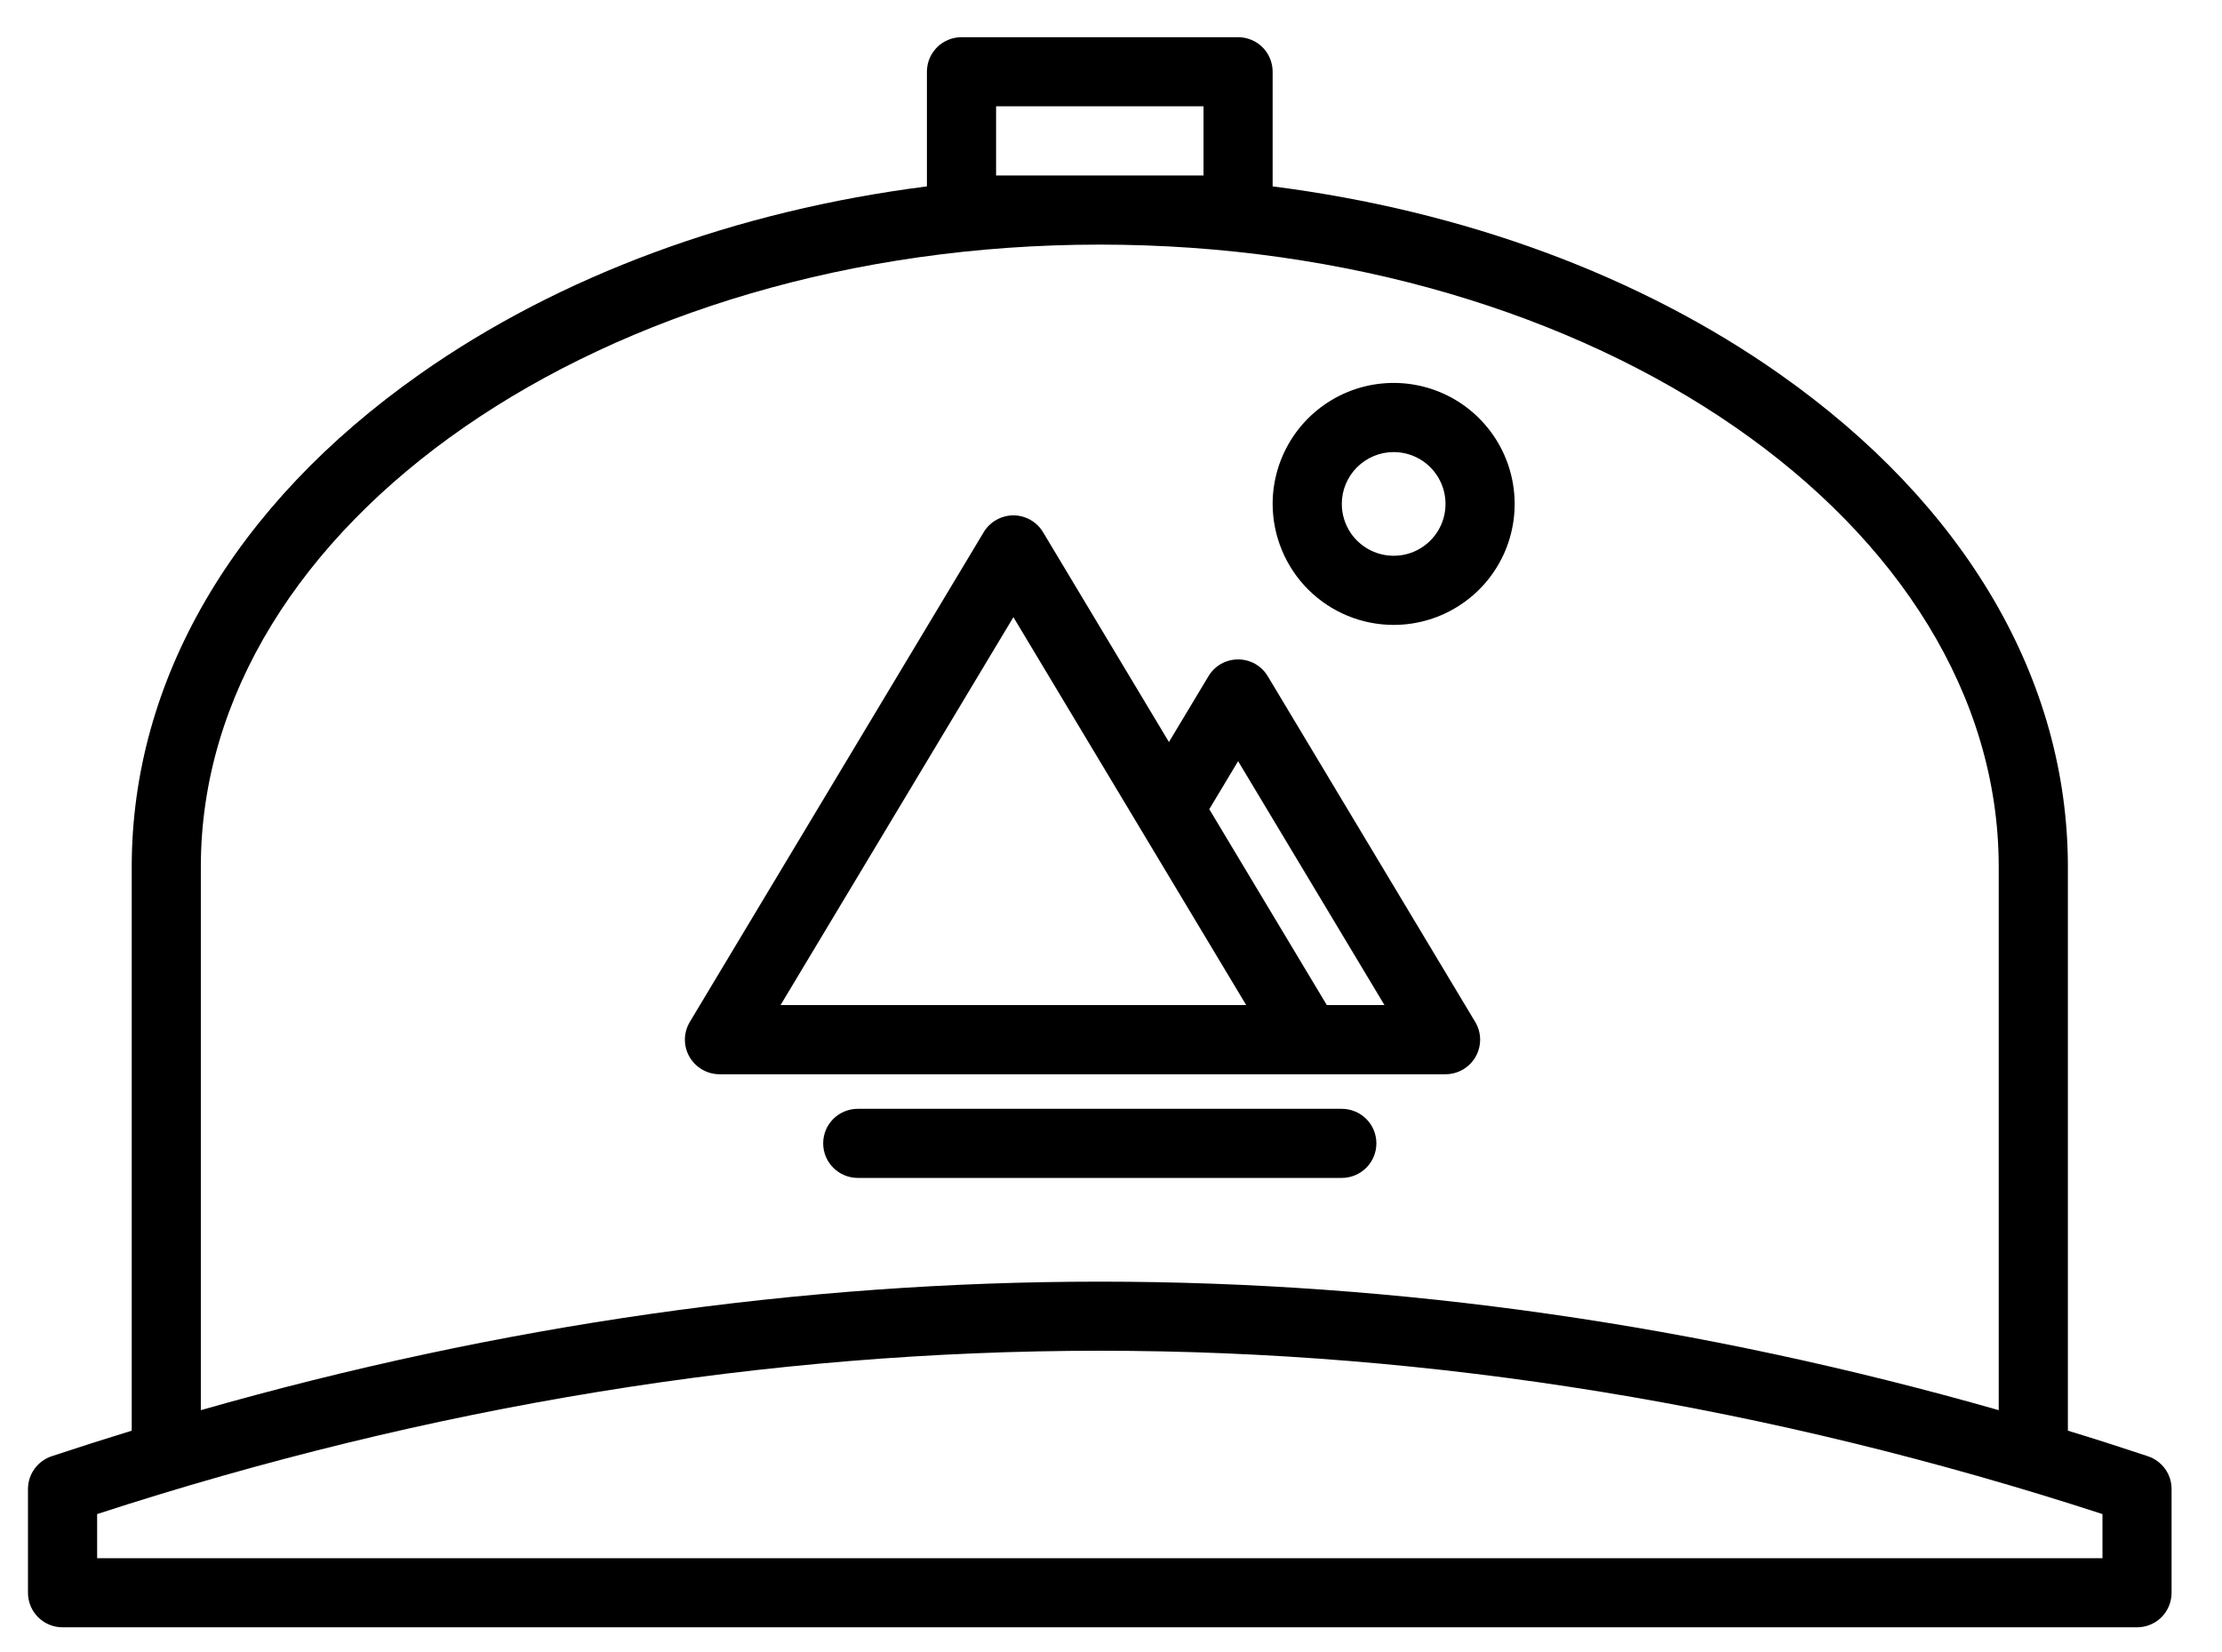 <svg width="39" height="29" viewBox="0 0 39 29" fill="none" xmlns="http://www.w3.org/2000/svg">
<path d="M37.7 25.564C37.232 25.408 36.764 25.258 36.295 25.115V15.217C36.295 11.934 34.499 8.862 31.238 6.568C28.772 4.832 25.686 3.699 22.337 3.272V1.259C22.337 1.098 22.273 0.944 22.16 0.83C22.046 0.717 21.892 0.653 21.731 0.653H16.876C16.715 0.653 16.561 0.717 16.447 0.83C16.333 0.944 16.269 1.098 16.269 1.259V3.272C12.921 3.699 9.834 4.832 7.368 6.568C4.108 8.862 2.312 11.934 2.312 15.217V25.115C1.843 25.259 1.374 25.409 0.906 25.564C0.785 25.605 0.68 25.682 0.606 25.785C0.531 25.888 0.491 26.012 0.491 26.14V27.96C0.491 28.121 0.555 28.276 0.669 28.39C0.783 28.503 0.937 28.567 1.098 28.567H37.508C37.669 28.567 37.824 28.503 37.938 28.39C38.051 28.276 38.115 28.121 38.115 27.96V26.14C38.115 26.012 38.075 25.888 38.001 25.785C37.926 25.682 37.821 25.605 37.7 25.564ZM17.483 3.08V1.866H21.124V3.08H17.483ZM3.525 15.217C3.525 9.194 10.603 4.294 19.303 4.294C28.003 4.294 35.081 9.194 35.081 15.217V24.755C29.832 23.257 24.537 22.499 19.303 22.499C14.07 22.499 8.775 23.257 3.525 24.755V15.217ZM36.902 27.354H1.705V26.579C7.548 24.677 13.467 23.712 19.303 23.712C25.14 23.712 31.058 24.677 36.902 26.579V27.354Z" fill="black"/>
<path d="M25.372 18.858C25.479 18.858 25.585 18.829 25.678 18.775C25.77 18.721 25.847 18.643 25.9 18.55C25.953 18.456 25.98 18.351 25.979 18.243C25.977 18.136 25.948 18.031 25.892 17.939L22.251 11.87C22.197 11.78 22.121 11.706 22.03 11.654C21.939 11.603 21.836 11.576 21.731 11.576C21.626 11.576 21.523 11.603 21.432 11.654C21.341 11.706 21.265 11.78 21.211 11.87L20.517 13.026L18.307 9.342C18.253 9.252 18.177 9.178 18.085 9.126C17.994 9.075 17.891 9.047 17.787 9.047C17.682 9.047 17.579 9.075 17.488 9.126C17.396 9.178 17.32 9.252 17.266 9.342L12.108 17.939C12.053 18.031 12.023 18.136 12.021 18.243C12.02 18.351 12.047 18.456 12.1 18.55C12.153 18.643 12.23 18.721 12.323 18.775C12.415 18.829 12.521 18.858 12.628 18.858H25.372ZM21.731 13.362L24.3 17.644H23.288L21.225 14.205L21.731 13.362ZM17.787 10.834L21.873 17.644H13.7L17.787 10.834Z" fill="black"/>
<path d="M24.461 10.97C24.881 10.97 25.292 10.846 25.641 10.612C25.991 10.379 26.263 10.047 26.424 9.659C26.584 9.271 26.626 8.844 26.544 8.432C26.462 8.02 26.26 7.642 25.963 7.345C25.666 7.047 25.288 6.845 24.876 6.763C24.464 6.681 24.037 6.723 23.648 6.884C23.26 7.045 22.929 7.317 22.695 7.666C22.462 8.016 22.337 8.426 22.337 8.846C22.338 9.409 22.562 9.949 22.96 10.348C23.358 10.746 23.898 10.97 24.461 10.97ZM24.461 7.936C24.641 7.936 24.817 7.989 24.967 8.089C25.117 8.19 25.233 8.332 25.302 8.498C25.371 8.664 25.389 8.847 25.354 9.024C25.319 9.201 25.232 9.363 25.105 9.49C24.978 9.617 24.816 9.704 24.639 9.739C24.462 9.774 24.279 9.756 24.113 9.687C23.947 9.618 23.805 9.502 23.704 9.352C23.605 9.202 23.551 9.026 23.551 8.846C23.551 8.605 23.647 8.374 23.818 8.203C23.989 8.032 24.22 7.936 24.461 7.936Z" fill="black"/>
<path d="M24.158 20.071C24.158 19.91 24.094 19.756 23.98 19.642C23.866 19.529 23.712 19.465 23.551 19.465H15.055C14.894 19.465 14.74 19.529 14.626 19.642C14.512 19.756 14.448 19.91 14.448 20.071C14.448 20.232 14.512 20.387 14.626 20.5C14.74 20.614 14.894 20.678 15.055 20.678H23.551C23.712 20.678 23.866 20.614 23.98 20.5C24.094 20.387 24.158 20.232 24.158 20.071Z" fill="black"/>
</svg>
